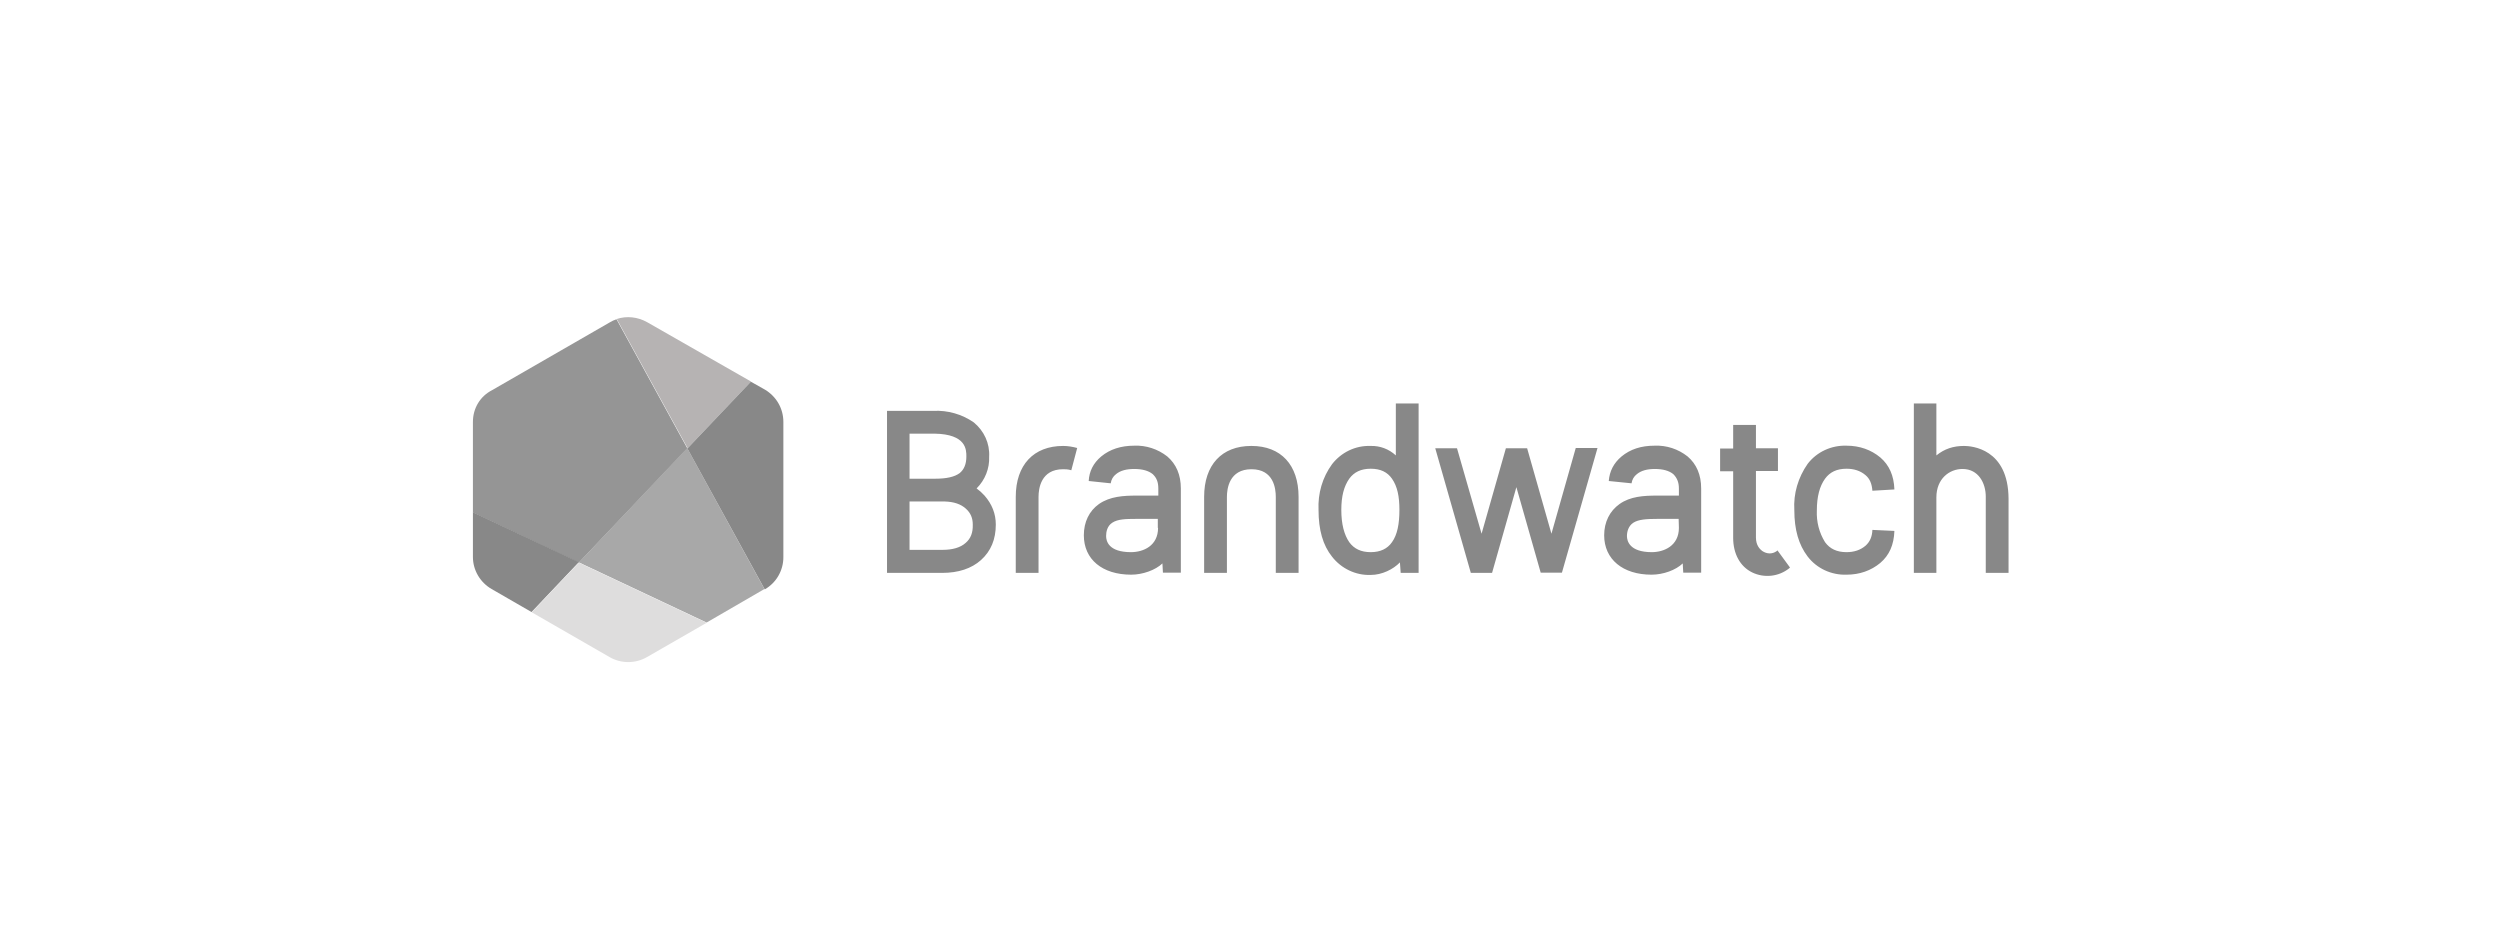 <svg width="234" height="88" viewBox="0 0 234 88" fill="none" xmlns="http://www.w3.org/2000/svg">
<path d="M157.145 49.406C157.145 51.083 155.756 51.682 154.606 51.682C152.521 51.682 152.282 50.628 152.282 50.173C152.282 49.79 152.402 49.239 152.881 48.927C153.36 48.616 154.127 48.568 155.109 48.568H157.121L157.145 49.406ZM152.713 45.238C152.761 44.903 152.929 44.591 153.216 44.376C153.623 44.04 154.198 43.896 154.893 43.896C155.66 43.896 156.235 44.064 156.618 44.376C156.953 44.711 157.145 45.118 157.145 45.717V46.388H155.085C153.863 46.388 152.593 46.46 151.587 47.178C150.677 47.825 150.15 48.855 150.15 50.101C150.15 52.353 151.899 53.79 154.582 53.79C155.684 53.79 156.858 53.359 157.504 52.736L157.552 53.599H159.229V45.717C159.229 44.447 158.798 43.441 157.959 42.723C157.073 42.028 155.995 41.669 154.869 41.716C153.6 41.716 152.593 42.052 151.779 42.723C151.036 43.345 150.653 44.112 150.581 45.022L152.713 45.238ZM108.395 49.406C108.395 51.083 107.029 51.682 105.855 51.682C103.747 51.682 103.532 50.628 103.532 50.173C103.532 49.79 103.627 49.239 104.107 48.927C104.61 48.592 105.352 48.568 106.334 48.568H108.371V49.406H108.395ZM103.963 45.238C104.011 44.903 104.178 44.591 104.466 44.376C104.873 44.04 105.448 43.896 106.167 43.896C106.933 43.896 107.508 44.064 107.892 44.376C108.251 44.711 108.419 45.118 108.419 45.717V46.388H106.382C105.161 46.388 103.891 46.46 102.861 47.178C101.951 47.825 101.447 48.855 101.447 50.101C101.447 52.353 103.172 53.79 105.879 53.79C106.957 53.79 108.155 53.359 108.802 52.736L108.85 53.599H110.527V45.717C110.527 44.447 110.096 43.441 109.257 42.723C108.371 42.028 107.269 41.669 106.167 41.716C104.921 41.716 103.891 42.052 103.076 42.723C102.334 43.345 101.951 44.112 101.903 45.022L103.963 45.238ZM130.985 47.729C130.985 49.023 130.793 50.053 130.29 50.748C129.859 51.371 129.188 51.682 128.302 51.682C127.392 51.682 126.745 51.371 126.29 50.748C125.811 50.053 125.547 49.047 125.547 47.729C125.547 46.46 125.787 45.525 126.29 44.807C126.745 44.184 127.392 43.873 128.302 43.873C129.212 43.873 129.859 44.184 130.29 44.807C130.793 45.525 130.985 46.46 130.985 47.729ZM130.65 37.74V42.627C130.003 42.028 129.164 41.716 128.302 41.74H128.278C126.865 41.693 125.547 42.339 124.685 43.441C123.774 44.687 123.343 46.196 123.415 47.729C123.415 49.598 123.822 51.035 124.685 52.113C125.547 53.215 126.889 53.862 128.278 53.814H128.302C129.356 53.814 130.41 53.287 131.033 52.64L131.105 53.623H132.782V37.764H130.65V37.74ZM175.256 49.598C175.232 50.245 175.016 50.724 174.609 51.083C174.13 51.49 173.531 51.682 172.836 51.682C171.926 51.682 171.279 51.371 170.824 50.748C170.273 49.861 170.009 48.831 170.057 47.777C170.057 46.484 170.321 45.502 170.824 44.807C171.279 44.184 171.926 43.873 172.836 43.873C173.531 43.873 174.13 44.064 174.609 44.471C175.016 44.807 175.208 45.286 175.256 45.933L177.316 45.813C177.268 44.519 176.837 43.537 175.998 42.818C175.136 42.1 174.058 41.716 172.836 41.716C171.423 41.669 170.057 42.291 169.195 43.417C168.308 44.687 167.853 46.196 167.949 47.753C167.949 49.574 168.356 50.987 169.195 52.089C170.057 53.215 171.423 53.838 172.836 53.79C174.058 53.79 175.136 53.407 175.998 52.688C176.837 51.97 177.268 51.011 177.316 49.694L175.256 49.598ZM166.296 51.586C165.889 51.874 165.386 51.874 164.931 51.562C164.715 51.395 164.356 51.035 164.356 50.317V44.088H166.416V41.956H164.356V39.776H162.224V41.98H161.002V44.112H162.224V50.34C162.224 51.826 162.87 53.024 163.996 53.575C165.122 54.126 166.488 53.982 167.47 53.191L167.542 53.119L166.368 51.514L166.296 51.586ZM145.215 49.957L142.939 41.956H140.951L138.675 49.957L136.375 41.956H134.339L137.669 53.623H139.657L141.933 45.597L144.209 53.599H146.197L149.527 41.932H147.491L145.215 49.957ZM90.452 42.723C90.452 43.441 90.236 43.944 89.829 44.28C89.35 44.639 88.583 44.807 87.553 44.807H85.133V40.59H87.481C90.452 40.638 90.452 42.1 90.452 42.723ZM90.38 50.82C89.901 51.251 89.158 51.467 88.224 51.467H85.133V46.939H88.415C89.278 46.963 89.925 47.178 90.404 47.61C90.859 48.017 91.051 48.496 91.051 49.095C91.075 49.861 90.859 50.412 90.38 50.82ZM91.41 45.717C92.201 44.926 92.632 43.849 92.584 42.746C92.656 41.501 92.105 40.327 91.146 39.536C90.044 38.77 88.703 38.387 87.361 38.458H83.025V53.623H88.176C89.709 53.623 90.931 53.215 91.817 52.425C92.751 51.586 93.207 50.484 93.207 49.095C93.207 48.089 92.847 47.178 92.153 46.388C91.913 46.124 91.674 45.909 91.41 45.717ZM117.115 41.74C114.36 41.74 112.707 43.513 112.707 46.508V53.623H114.839V46.508C114.839 45.741 115.054 43.92 117.139 43.92C119.223 43.92 119.414 45.741 119.414 46.508V53.623H121.546V46.508C121.546 43.513 119.894 41.74 117.139 41.74H117.115ZM183.832 41.74C182.85 41.74 182.011 42.004 181.245 42.627V37.764H179.136V53.623H181.245V46.556C181.245 44.807 182.466 43.896 183.688 43.896C185.197 43.896 185.868 45.238 185.868 46.484V53.623H188V46.675C187.976 41.98 184.527 41.74 183.832 41.74ZM99.507 41.74C96.752 41.74 95.075 43.513 95.075 46.508V53.623H97.207V46.508C97.207 45.741 97.423 43.92 99.507 43.92C99.675 43.92 99.986 43.92 100.274 44.016L100.825 41.932C100.393 41.812 99.938 41.74 99.507 41.74Z" fill="#888888"/>
<path d="M44.265 39.489V47.969L54.182 52.664L64.34 41.98L57.704 29.882C57.488 29.954 57.273 30.05 57.081 30.17L46.061 36.518C44.935 37.093 44.265 38.219 44.265 39.489Z" fill="#959595"/>
<path d="M54.183 52.64L66.137 58.27L71.551 55.132L64.316 41.932L54.183 52.64Z" fill="#A8A8A8"/>
<path d="M70.28 35.703L60.554 30.146C59.692 29.667 58.662 29.547 57.727 29.858L64.363 41.956L70.304 35.703H70.28Z" fill="#B6B3B3"/>
<path d="M71.574 55.156H71.598C72.676 54.533 73.323 53.383 73.323 52.161V39.489C73.323 38.243 72.676 37.117 71.598 36.47L70.28 35.727L64.339 41.98L71.574 55.156Z" fill="#888888"/>
<path d="M44.265 47.945V52.137C44.265 53.359 44.935 54.509 46.013 55.132L49.751 57.288L54.182 52.616L44.265 47.945Z" fill="#888888"/>
<path d="M49.774 57.312L57.057 61.504C58.135 62.127 59.477 62.127 60.555 61.504L66.136 58.294L54.182 52.664C54.182 52.64 49.774 57.312 49.774 57.312Z" fill="#DEDDDD"/>
</svg>
